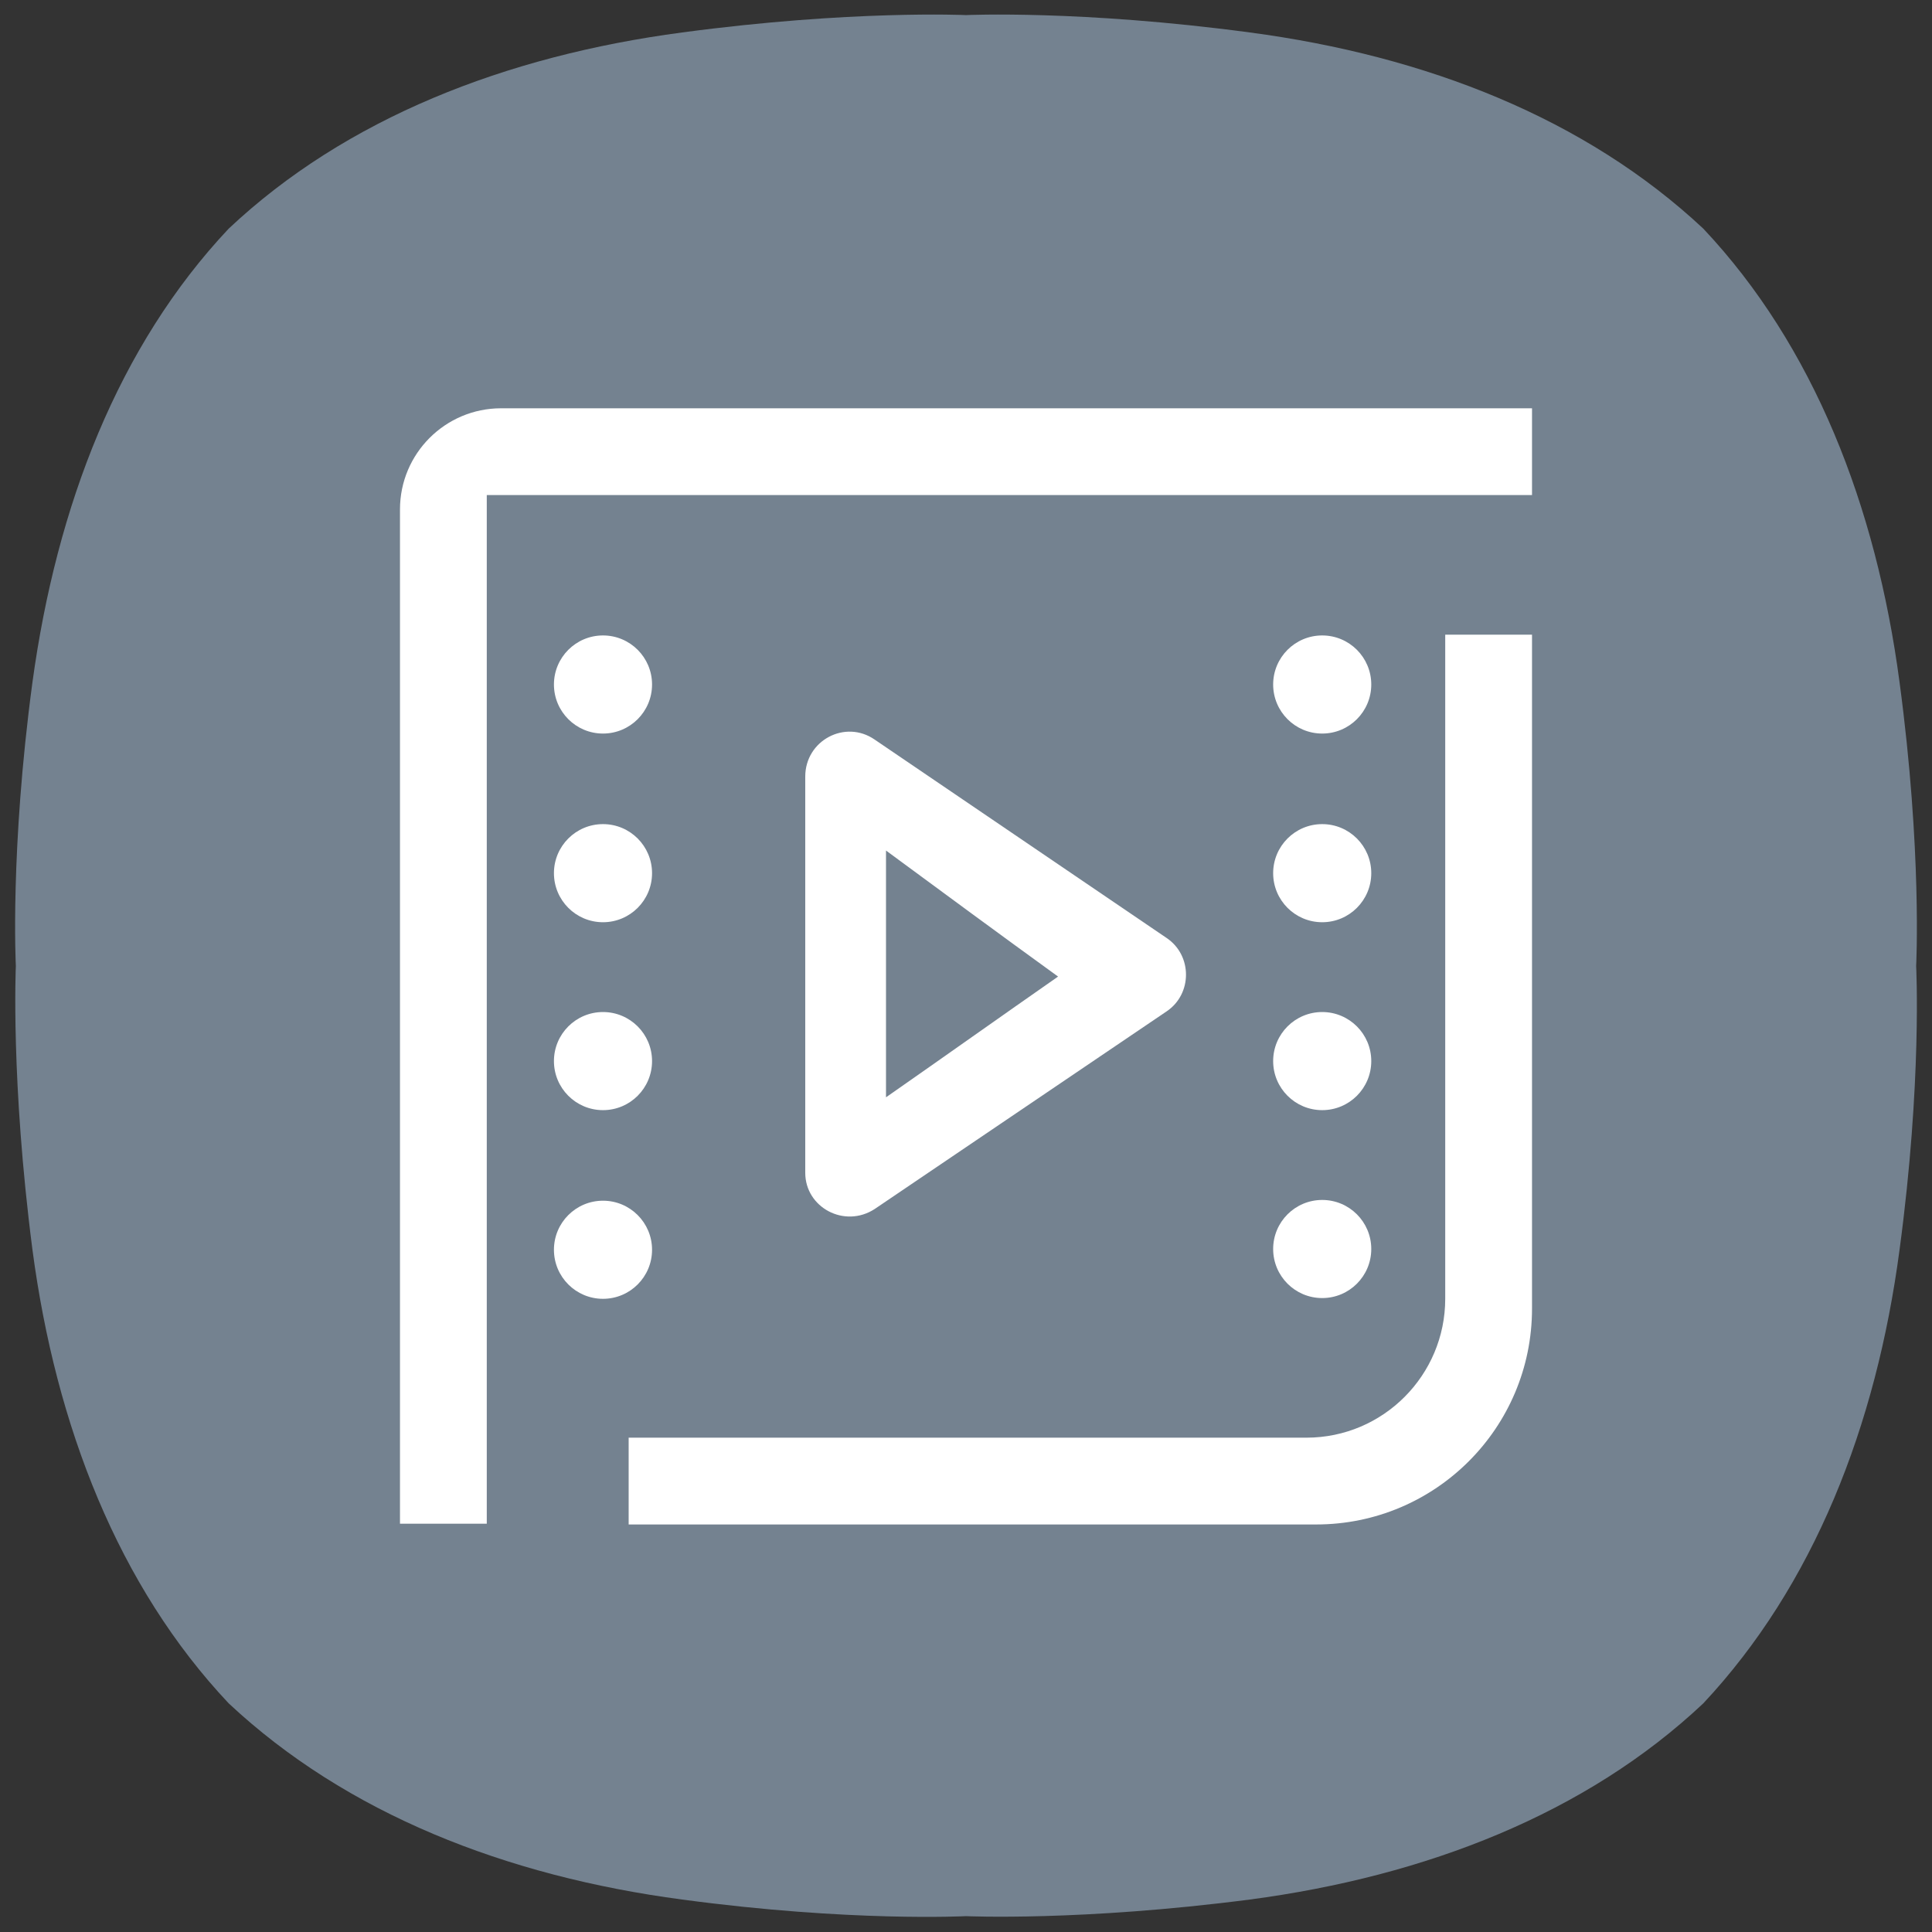 <?xml version="1.0" encoding="UTF-8" standalone="no"?>
<!-- Generator: Adobe Illustrator 23.0.0, SVG Export Plug-In . SVG Version: 6.00 Build 0)  -->

<svg
   xmlns:ns="&amp;ns_sfw;"
   xmlns:dc="http://purl.org/dc/elements/1.1/"
   xmlns:cc="http://creativecommons.org/ns#"
   xmlns:rdf="http://www.w3.org/1999/02/22-rdf-syntax-ns#"
   xmlns:svg="http://www.w3.org/2000/svg"
   xmlns="http://www.w3.org/2000/svg"
   xmlns:sodipodi="http://sodipodi.sourceforge.net/DTD/sodipodi-0.dtd"
   xmlns:inkscape="http://www.inkscape.org/namespaces/inkscape"
   version="1.1"
   id="video-x-generic"
   x="0px"
   y="0px"
   viewBox="0 0 256 256"
   style="enable-background:new 0 0 256 256;"
   xml:space="preserve"
   sodipodi:docname="application-x-kdenlivetitle.svg"
   inkscape:version="0.92.5 (2060ec1f9f, 2020-04-08)"><rect x="0" y="0" width="256" height="256" fill="#333333" stroke="none"/><defs
   id="defs33" /><sodipodi:namedview
   pagecolor="#ffffff"
   bordercolor="#666666"
   borderopacity="1"
   objecttolerance="10"
   gridtolerance="10"
   guidetolerance="10"
   inkscape:pageopacity="0"
   inkscape:pageshadow="2"
   inkscape:window-width="1262"
   inkscape:window-height="480"
   id="namedview31"
   showgrid="false"
   inkscape:zoom="0.921875"
   inkscape:cx="136.67797"
   inkscape:cy="128"
   inkscape:window-x="72"
   inkscape:window-y="28"
   inkscape:window-maximized="0"
   inkscape:current-layer="video-x-generic" />
<style
   type="text/css"
   id="style2">
	.st0{fill:#9A80FF;}
	.st1{fill:#FFFFFF;}
</style>
<path
   id="path1"
   class="st0"
   d="M251.7,90.4c-3.1-23.4-11.4-44.6-26-60.1l0,0c-15.6-14.6-36.7-22.9-60.1-26C143.2,1.3,128,2,128,2  s-15.2-0.7-37.6,2.3C67,7.4,45.8,15.7,30.3,30.3C15.7,45.8,7.5,67,4.3,90.4c-3,22.3-2.2,37.6-2.2,37.6s-0.7,15.2,2.2,37.6  c3.1,23.4,11.4,44.6,26,60.1l0,0c15.6,14.6,36.7,22.9,60.1,26c22.3,3,37.6,2.2,37.6,2.2s15.2,0.7,37.6-2.2  c23.4-3.1,44.6-11.4,60.1-26l0,0c14.6-15.6,22.9-36.7,26-60.1c3-22.3,2.2-37.6,2.2-37.6S254.7,112.8,251.7,90.4"
   style="fill:#748290;fill-opacity:1" />
<g
   id="video"
   style="fill:#ffffff">
	<path
   class="st1"
   d="M191.5,172.1c0,10.1-8.2,18.4-18.4,18.4H83.3v11.5h91.1c15.8,0,28.6-12.8,28.6-28.6V84.1h-11.5V172.1z"
   id="path7"
   style="fill:#ffffff" />
	<path
   class="st1"
   d="M66.4,54.1c-7.4,0-13.4,6-13.4,13.4v134.4h11.5v-9.3v-127h73.2h53.9H203V54.1H66.4z"
   id="path9"
   style="fill:#ffffff" />
	<path
   class="st1"
   d="M115.9,160.2l38.7-26.2c3.4-2.3,3.4-7.4,0-9.7L115.9,98c-3.9-2.7-9.2,0.1-9.2,4.9v52.5   C106.7,160,111.9,162.8,115.9,160.2z M117.4,112.7c7.6,5.6,15.2,11.2,22.8,16.7c-7.6,5.3-15.2,10.7-22.8,16V112.7z"
   id="path11"
   style="fill:#ffffff" />
	<circle
   class="st1"
   cx="79.9"
   cy="90.7"
   r="6.5"
   id="circle13"
   style="fill:#ffffff" />
	<circle
   class="st1"
   cx="79.9"
   cy="115.7"
   r="6.5"
   id="circle15"
   style="fill:#ffffff" />
	<circle
   class="st1"
   cx="79.9"
   cy="140.6"
   r="6.5"
   id="circle17"
   style="fill:#ffffff" />
	<circle
   class="st1"
   cx="79.9"
   cy="165.6"
   r="6.5"
   id="circle19"
   style="fill:#ffffff" />
	<circle
   class="st1"
   cx="175.2"
   cy="90.7"
   r="6.5"
   id="circle21"
   style="fill:#ffffff" />
	<circle
   class="st1"
   cx="175.2"
   cy="115.7"
   r="6.5"
   id="circle23"
   style="fill:#ffffff" />
	<circle
   class="st1"
   cx="175.2"
   cy="140.6"
   r="6.5"
   id="circle25"
   style="fill:#ffffff" />
	<circle
   class="st1"
   cx="175.2"
   cy="165.5"
   r="6.5"
   id="circle27"
   style="fill:#ffffff" />
</g>
</svg>